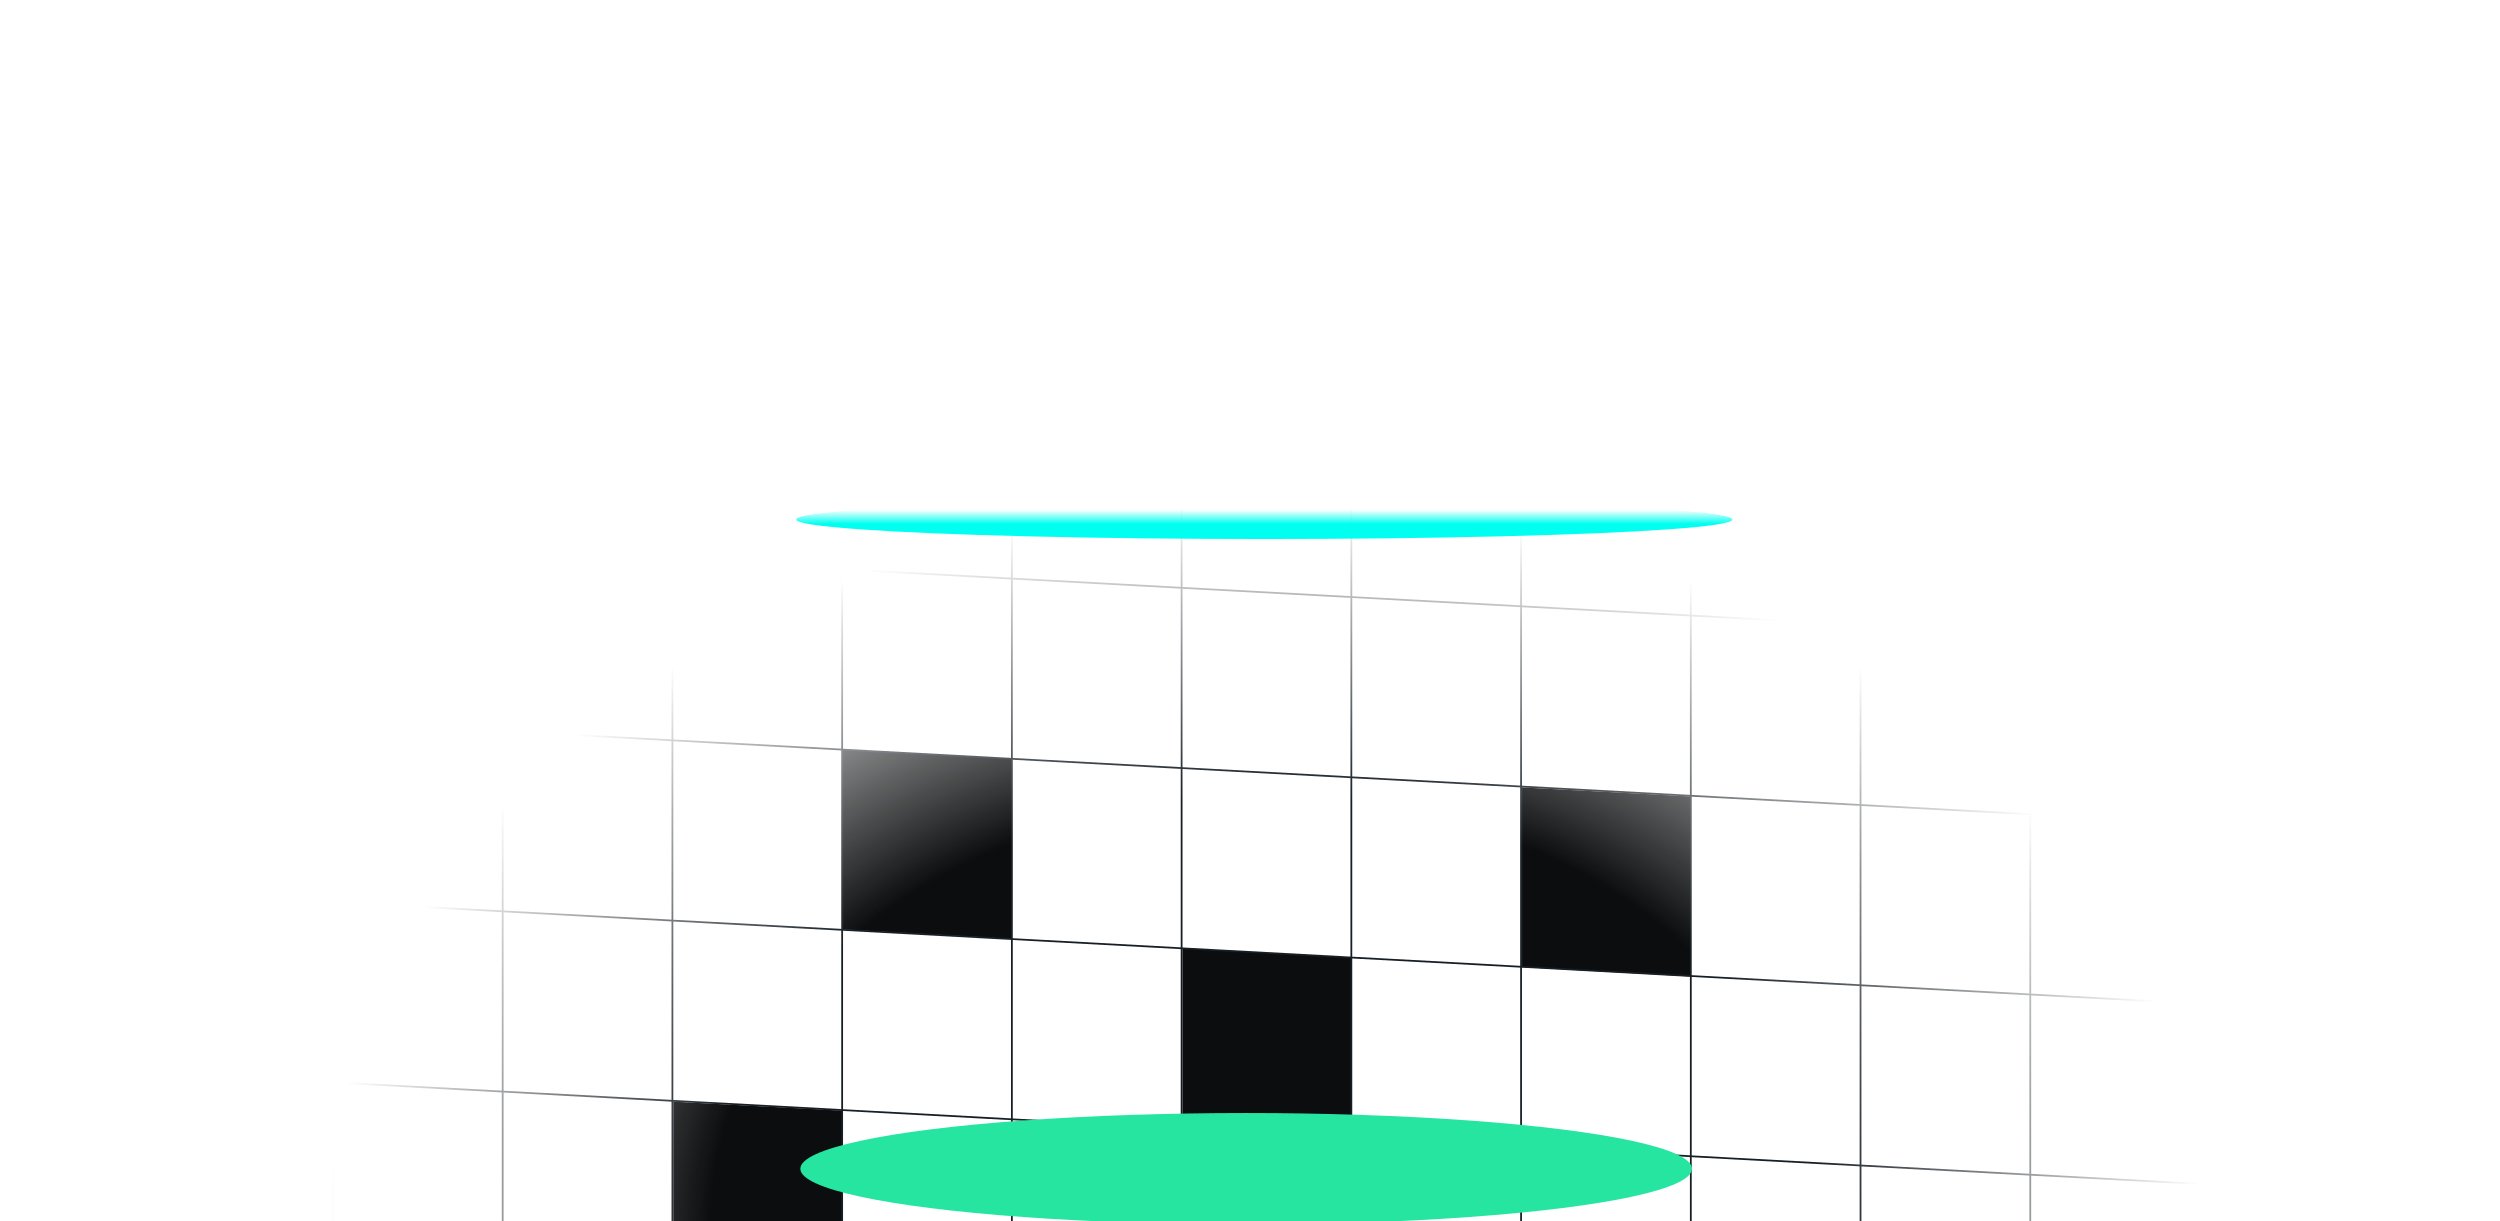 <svg width="1400" height="684" viewBox="0 0 1400 684" fill="none" xmlns="http://www.w3.org/2000/svg">
<mask id="mask0_1_4326" style="mask-type:alpha" maskUnits="userSpaceOnUse" x="-41" y="280" width="1498" height="406">
<rect width="1498" height="405.708" transform="matrix(1 0 0 -1 -41 685.711)" fill="url(#paint0_radial_1_4326)"/>
</mask>
<g mask="url(#mask0_1_4326)">
<path d="M662.191 531.159V631.807L756.663 637.024V536.176L662.191 531.159Z" fill="#0B0D0E"/>
<path d="M852.338 440.968V541.616L946.81 546.832V445.985L852.338 440.968Z" fill="#0B0D0E"/>
<path d="M472.088 419.878V520.526L566.56 525.742V424.895L472.088 419.878Z" fill="#0B0D0E"/>
<path d="M377.035 616.936V717.585L471.507 722.801V621.953L377.035 616.936Z" fill="#0B0D0E"/>
<path d="M-193.749 685.707L-193.749 285.145M-98.698 685.707L-98.698 285.145M-3.648 685.707L-3.648 285.145M91.402 685.707V285.145M186.452 685.707V285.145M281.502 685.707V285.145M376.552 685.707V285.145M471.602 685.707L471.602 285.145M566.653 685.707L566.653 285.145M661.703 685.707L661.703 285.145M756.753 685.707L756.753 285.145M851.803 685.707L851.803 285.145M946.853 685.707V285.145M1041.9 685.707V285.145M1136.95 685.707V285.145M1232 685.707V285.145M1327.05 685.707V285.145M1422.1 685.707V285.145M1517.15 685.707V285.145M1612.2 685.707V285.145M-241.959 582.802L1612.71 683.736M-241.959 481.867L1612.71 582.801M-241.959 380.933L1612.71 481.867M-241.959 279.999L1612.71 380.933" stroke="#171E24"/>
</g>
<g style="mix-blend-mode:overlay" filter="url(#filter0_f_1_4326)">
<ellipse cx="249.667" cy="31.208" rx="249.667" ry="31.208" transform="matrix(1 0 0 -1 448.191 685.711)" fill="#26E5A1"/>
</g>
<g filter="url(#filter1_f_1_4326)">
<ellipse cx="262.15" cy="10.923" rx="262.15" ry="10.923" transform="matrix(1 0 0 -1 445.85 301.848)" fill="url(#paint1_linear_1_4326)"/>
</g>
<defs>
<filter id="filter0_f_1_4326" x="198.191" y="373.294" width="999.333" height="562.417" filterUnits="userSpaceOnUse" color-interpolation-filters="sRGB">
<feFlood flood-opacity="0" result="BackgroundImageFix"/>
<feBlend mode="normal" in="SourceGraphic" in2="BackgroundImageFix" result="shape"/>
<feGaussianBlur stdDeviation="125" result="effect1_foregroundBlur_1_4326"/>
</filter>
<filter id="filter1_f_1_4326" x="165.85" y="0.002" width="1084.3" height="581.846" filterUnits="userSpaceOnUse" color-interpolation-filters="sRGB">
<feFlood flood-opacity="0" result="BackgroundImageFix"/>
<feBlend mode="normal" in="SourceGraphic" in2="BackgroundImageFix" result="shape"/>
<feGaussianBlur stdDeviation="140" result="effect1_foregroundBlur_1_4326"/>
</filter>
<radialGradient id="paint0_radial_1_4326" cx="0" cy="0" r="1" gradientUnits="userSpaceOnUse" gradientTransform="translate(749 4.43582e-06) rotate(90) scale(405.708 524.767)">
<stop offset="0.592" stop-color="#D9D9D9"/>
<stop offset="1" stop-color="#D9D9D9" stop-opacity="0"/>
</radialGradient>
<linearGradient id="paint1_linear_1_4326" x1="262.15" y1="8.465" x2="262.15" y2="16.248" gradientUnits="userSpaceOnUse">
<stop stop-color="#00FFF0"/>
<stop offset="1" stop-color="#00FFF0" stop-opacity="0"/>
</linearGradient>
</defs>
</svg>
